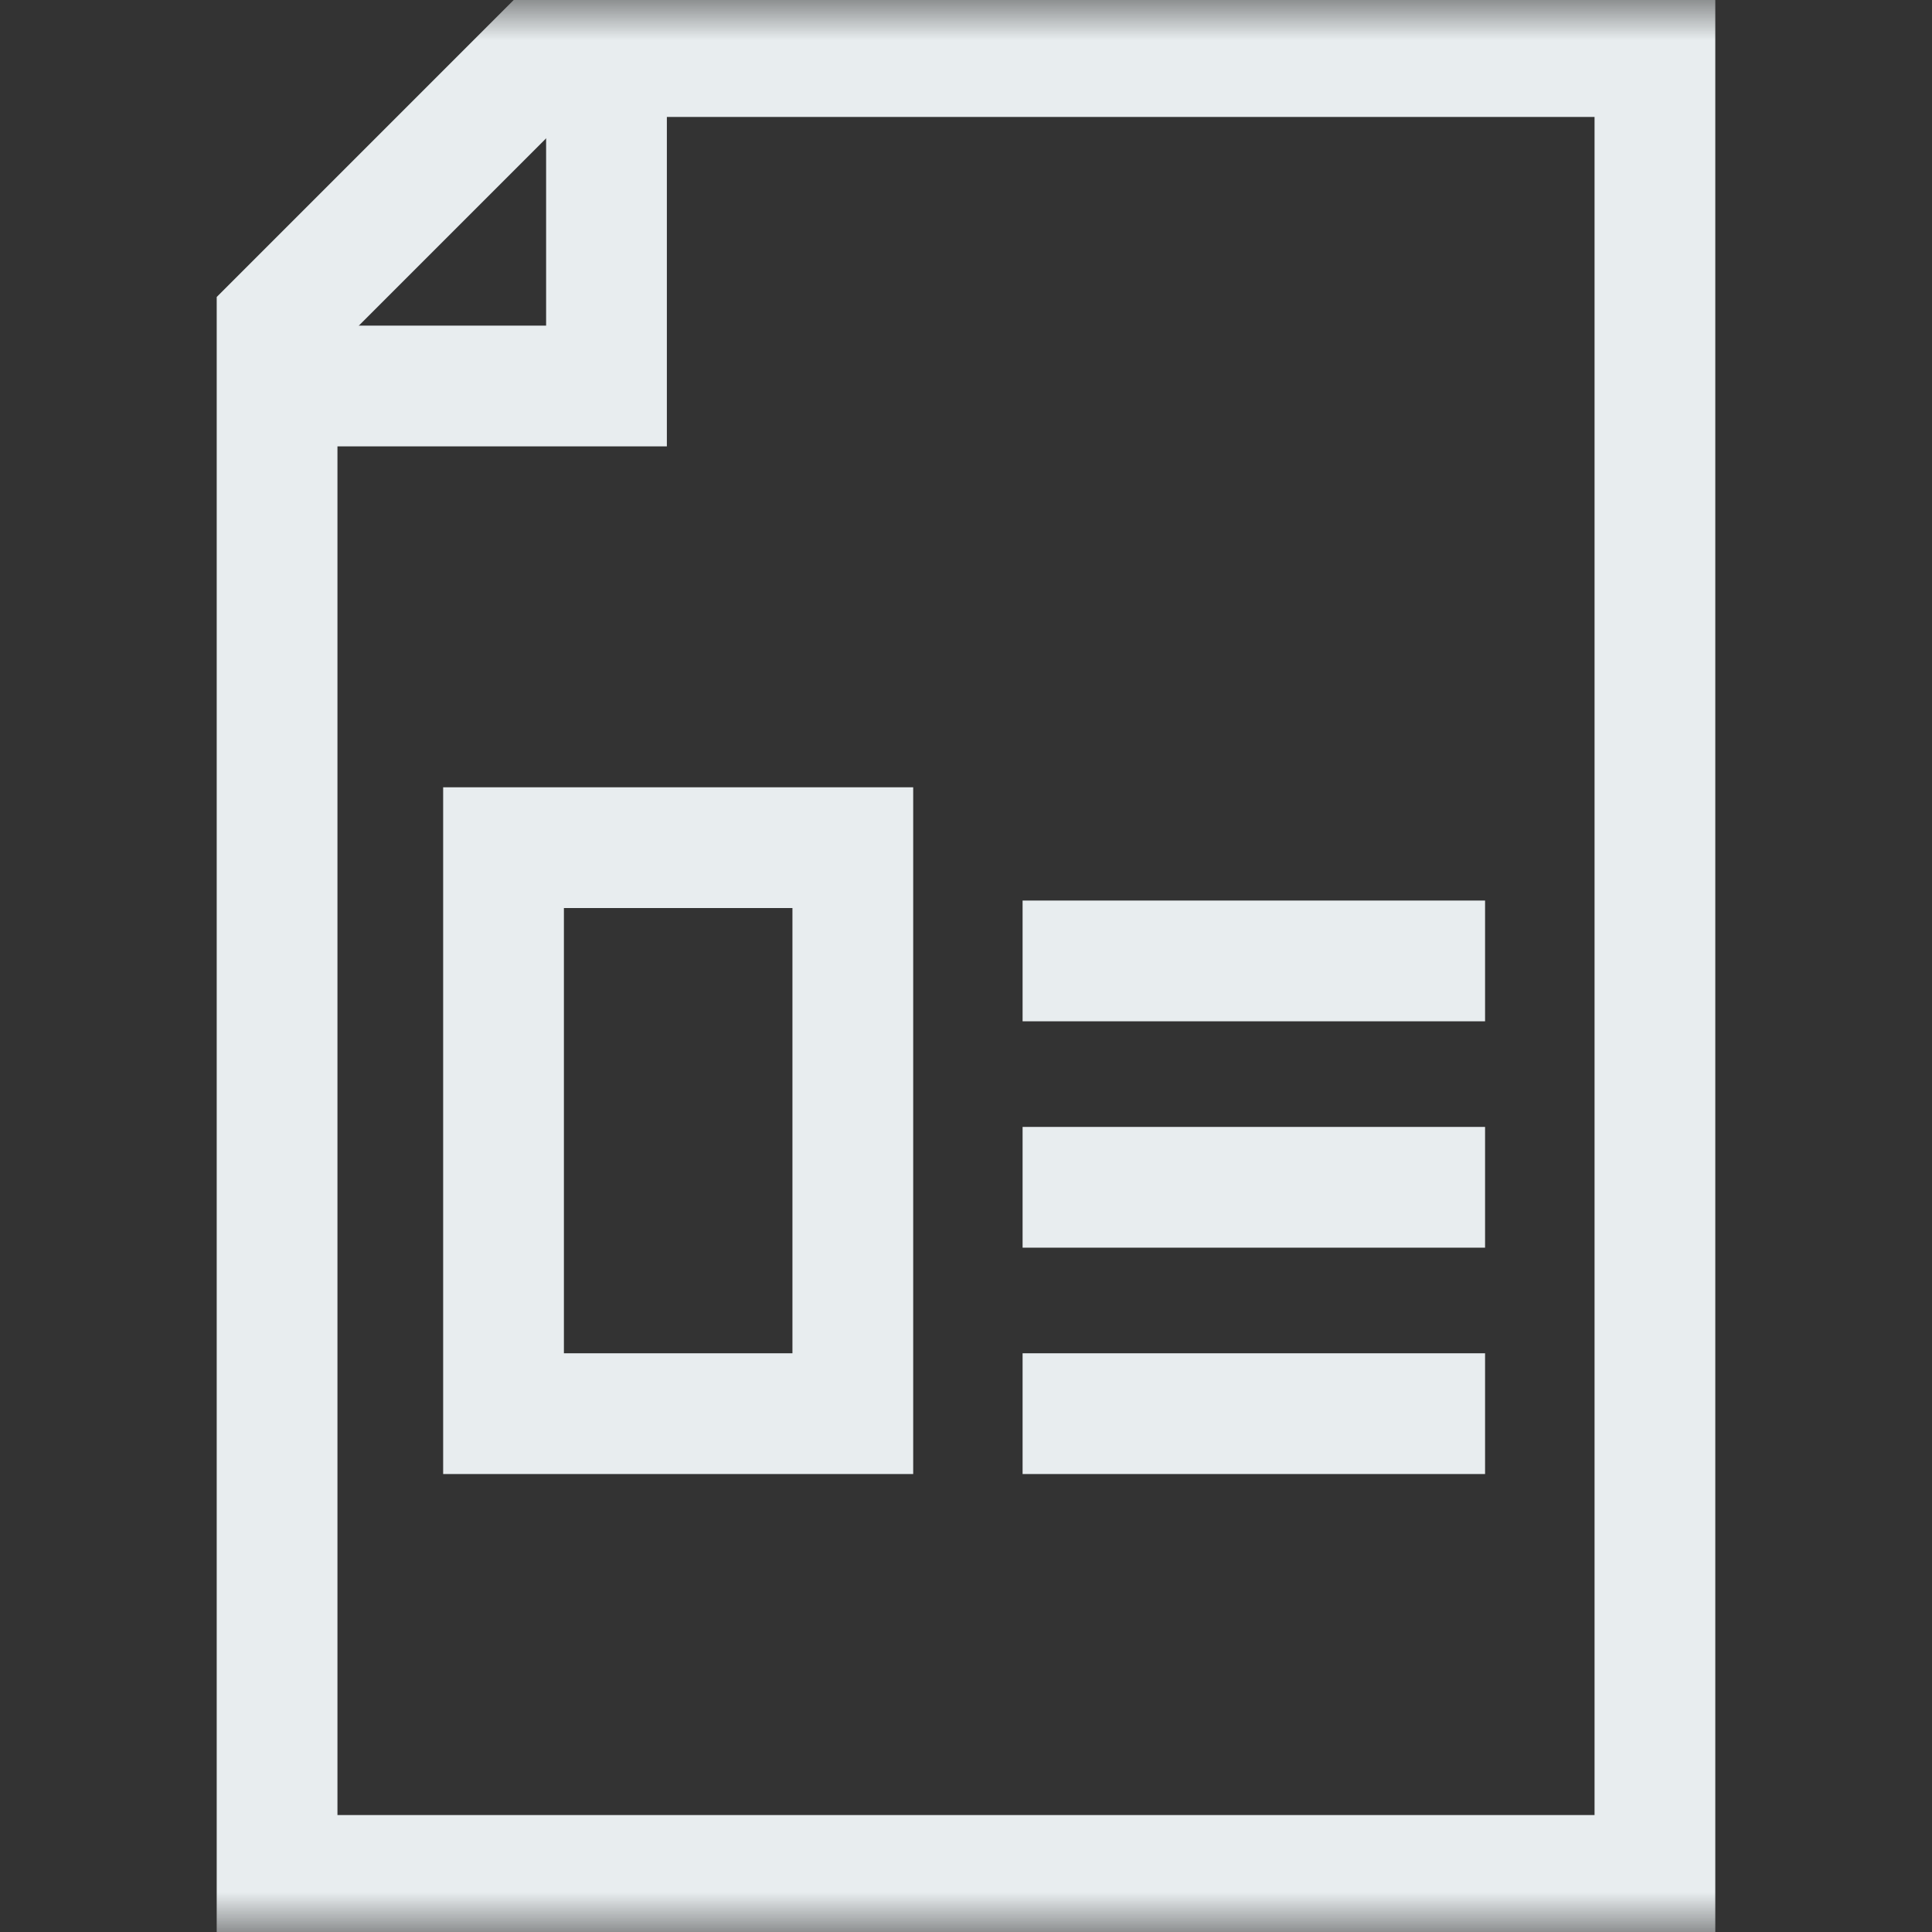 <svg width="24" height="24" viewBox="0 0 24 24" fill="none" xmlns="http://www.w3.org/2000/svg">
<rect x="0" y="0" width="24" height="24" fill="#333333" stroke="none"/>
<mask id="mask0_362_1592" style="mask-type:luminance" maskUnits="userSpaceOnUse" x="0" y="0" width="24" height="24">
<path d="M0 1.90735e-06H24V24H0V1.90735e-06Z" fill="white"/>
</mask>
<g mask="url(#mask0_362_1592)">
<path d="M20.558 23.297H3.442V4L6.739 0.703H20.558V23.297Z" stroke="#E8EDEF" stroke-width="1.5" stroke-miterlimit="10"/>
<path d="M7.534 0.703V4.795H3.442" stroke="#E8EDEF" stroke-width="1.5" stroke-miterlimit="10"/>
</g>
<path d="M10.594 17.561H6.255V10.53H10.594V17.561Z" stroke="#E8EDEF" stroke-width="1.5" stroke-miterlimit="10"/>
<path d="M12.703 11.937H18.448" stroke="#E8EDEF" stroke-width="1.5" stroke-miterlimit="10"/>
<path d="M12.703 14.749H18.448" stroke="#E8EDEF" stroke-width="1.5" stroke-miterlimit="10"/>
<path d="M12.703 17.561H18.448" stroke="#E8EDEF" stroke-width="1.5" stroke-miterlimit="10"/>
</svg>
